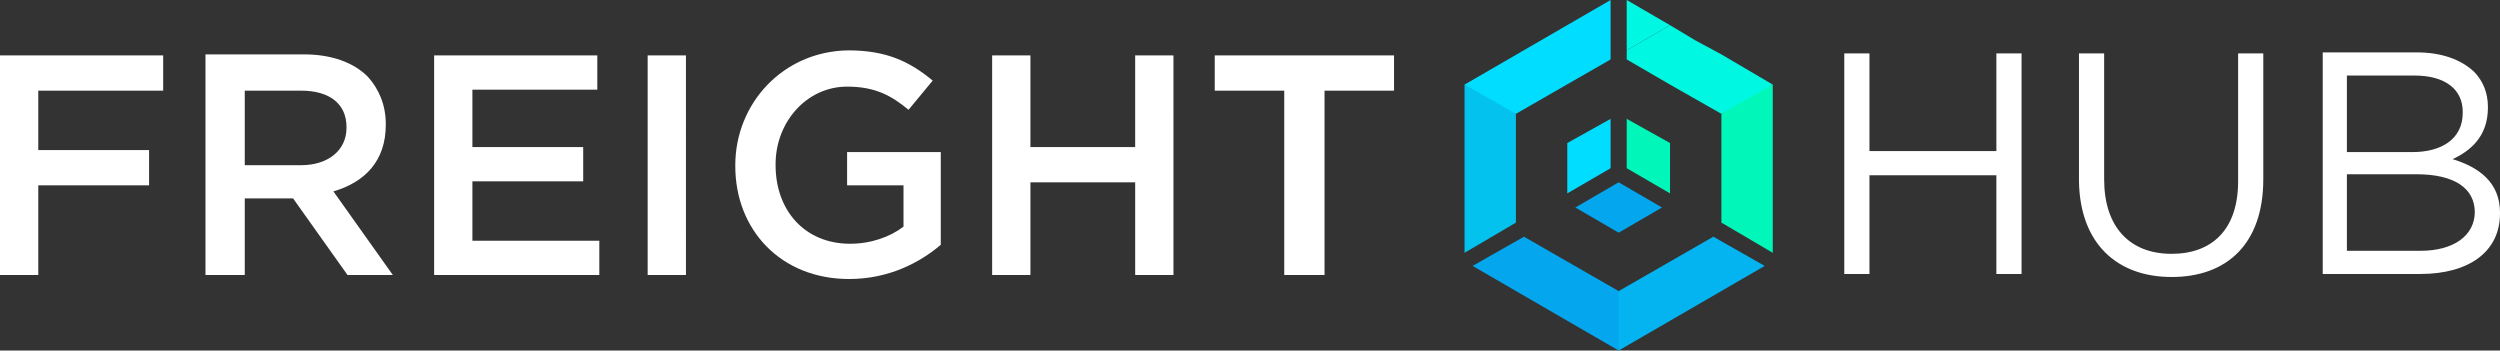 <?xml version="1.0" encoding="UTF-8" standalone="no"?>
<!-- Created with Inkscape (http://www.inkscape.org/) -->

<svg
   xmlns:dc="http://purl.org/dc/elements/1.1/"
   xmlns:cc="http://creativecommons.org/ns#"
   xmlns:rdf="http://www.w3.org/1999/02/22-rdf-syntax-ns#"
   xmlns:svg="http://www.w3.org/2000/svg"
   xmlns="http://www.w3.org/2000/svg"
   version="1.1"
   width="100%"
   height="100%"
   viewBox="0 0 248.2 34.8"
   id="Layer_1"
   xml:space="preserve"><rect x="0" y="0" width="248.2" height="34.8" fill="#333333" stroke="none"/><defs
   id="defs31" />
<g
   id="g3">
	<polygon
   points="165.8,2.5 168.3,4 170.9,5.4 176,8.4 173.4,10.5 170.9,11.3 165.8,8.4 170.9,5.4 165.8,8.4 165.8,8.4 165.8,8.4 165.8,8.4 161.5,5.9 161.5,5 161.5,5 "
   id="polygon5"
   style="fill:#00f7e2;fill-rule:evenodd" />
	<polygon
   points="165.8,2.5 161.5,0 161.5,5 161.5,5 "
   id="polygon7"
   style="fill:#00f7e2;fill-rule:evenodd" />
	<path
   d="m 160.7,23.1 v -5 l 0,0 -4.3,2.5 4.3,2.5 0,0 z m 0,-5 0,5 4.3,-2.5 -4.3,-2.5 0,0 z"
   id="path9"
   style="fill:#04a7ed;fill-rule:evenodd" />
	<polygon
   points="165.8,14.2 161.5,11.8 161.5,16.7 165.8,19.2 165.8,19.2 "
   id="polygon11"
   style="fill:#00f7b9;fill-rule:evenodd" />
	<polygon
   points="155.6,14.2 155.6,19.2 159.9,16.7 159.9,11.8 159.9,11.8 "
   id="polygon13"
   style="fill:#00ddff;fill-rule:evenodd" />
	<polygon
   points="150.5,11.3 147.6,10.6 145.4,8.4 159.9,0 159.9,5.9 159.9,5.9 "
   id="polygon15"
   style="fill:#00ddff;fill-rule:evenodd" />
	<polygon
   points="150.5,11.3 145.4,8.4 145.4,25.1 150.5,22.1 150.5,22.1 "
   id="polygon17"
   style="fill:#03c2ed;fill-rule:evenodd" />
	<polygon
   points="160.7,28.9 161.3,31.6 160.7,34.8 146.2,26.4 151.3,23.5 151.3,23.5 "
   id="polygon19"
   style="fill:#04a7ed;fill-rule:evenodd" />
	<polygon
   points="160.7,28.9 160.7,34.8 175.2,26.4 170.1,23.5 170.1,23.5 "
   id="polygon21"
   style="fill:#04b4f0;fill-rule:evenodd" />
	<polygon
   points="170.9,11.3 176,8.4 176,25.1 170.9,22.1 170.9,22.1 "
   id="polygon23"
   style="fill:#00f7b9;fill-rule:evenodd" />
	<path
   d="m 0,27.3 h 3.8 v -8.9 h 11 V 14.9 H 3.8 V 9 H 16.2 V 5.5 H 0 v 21.8 l 0,0 z m 20.5,0 h 3.8 v -7.6 h 4.8 l 5.4,7.6 H 39 L 33.1,19 c 3.1,-0.9 5.2,-3 5.2,-6.6 V 12.3 C 38.3,10.4 37.6,8.8 36.5,7.6 35.1,6.2 32.9,5.4 30.2,5.4 h -9.8 v 21.9 l 0.1,0 z m 3.8,-11 V 9 h 5.6 c 2.8,0 4.5,1.3 4.5,3.6 v 0.1 c 0,2.2 -1.8,3.7 -4.5,3.7 h -5.6 l 0,-0.1 z m 18.8,11 H 59.5 V 23.9 H 46.9 V 18 h 11 v -3.4 h -11 V 8.9 H 59.3 V 5.5 H 43.1 v 21.8 l 0,0 z m 21.2,0 h 3.8 V 5.5 h -3.8 v 21.8 l 0,0 z m 20,0.4 c 3.9,0 7,-1.6 9.1,-3.4 v -9.2 h -9.3 v 3.3 h 5.6 v 4.1 c -1.3,1 -3.2,1.7 -5.3,1.7 -4.5,0 -7.4,-3.3 -7.4,-7.8 v -0.1 c 0,-4.2 3.1,-7.7 7.1,-7.7 2.8,0 4.4,0.9 6.1,2.3 L 92.6,8 C 90.3,6.1 88,5 84.2,5 77.7,5.1 73,10.3 73,16.4 v 0.1 c 0,6.3 4.5,11.2 11.3,11.2 l 0,0 z m 14.2,-0.4 h 3.8 v -9.2 h 10.4 v 9.2 h 3.8 V 5.5 h -3.8 v 9.1 H 102.3 V 5.5 h -3.8 v 21.8 l 0,0 z m 29.1,0 h 3.9 V 9 h 6.9 V 5.5 H 120.6 V 9 h 6.9 v 18.3 l 0.1,0 z"
   id="path25"
   style="fill:#ffffff;fill-opacity:1;fill-rule:evenodd" />
	<path
   d="m 183.1,27.2 h 2.5 v -9.8 h 12.6 v 9.8 h 2.5 V 5.3 h -2.5 V 15 H 185.6 V 5.3 h -2.5 v 21.9 l 0,0 z m 32.5,0.3 c 5.5,0 9.1,-3.3 9.1,-9.7 V 5.3 h -2.5 V 18 c 0,4.8 -2.6,7.2 -6.6,7.2 -4.2,0 -6.7,-2.7 -6.7,-7.4 V 5.3 h -2.5 V 18 c 0.1,6.2 3.8,9.5 9.2,9.5 l 0,0 z m 15,-0.3 h 9.7 c 4.8,0 7.9,-2.2 7.9,-6 v -0.1 c 0,-3 -2.1,-4.5 -4.7,-5.3 1.7,-0.8 3.5,-2.2 3.5,-5.1 V 10.6 C 247,9.2 246.5,8 245.6,7.1 244.3,5.9 242.4,5.2 239.9,5.2 h -9.3 v 22 l 0,0 z M 233,15 V 7.5 h 6.7 c 3.1,0 4.8,1.4 4.8,3.6 v 0.1 c 0,2.6 -2.1,3.9 -5,3.9 H 233 l 0,-0.1 z m 0,10 v -7.7 h 6.9 c 3.8,0 5.8,1.4 5.8,3.8 V 21 c 0,2.4 -2.1,3.9 -5.4,3.9 H 233 l 0,0.1 z"
   id="path27"
   style="fill:#ffffff;fill-opacity:1;fill-rule:evenodd" />
</g>
</svg>